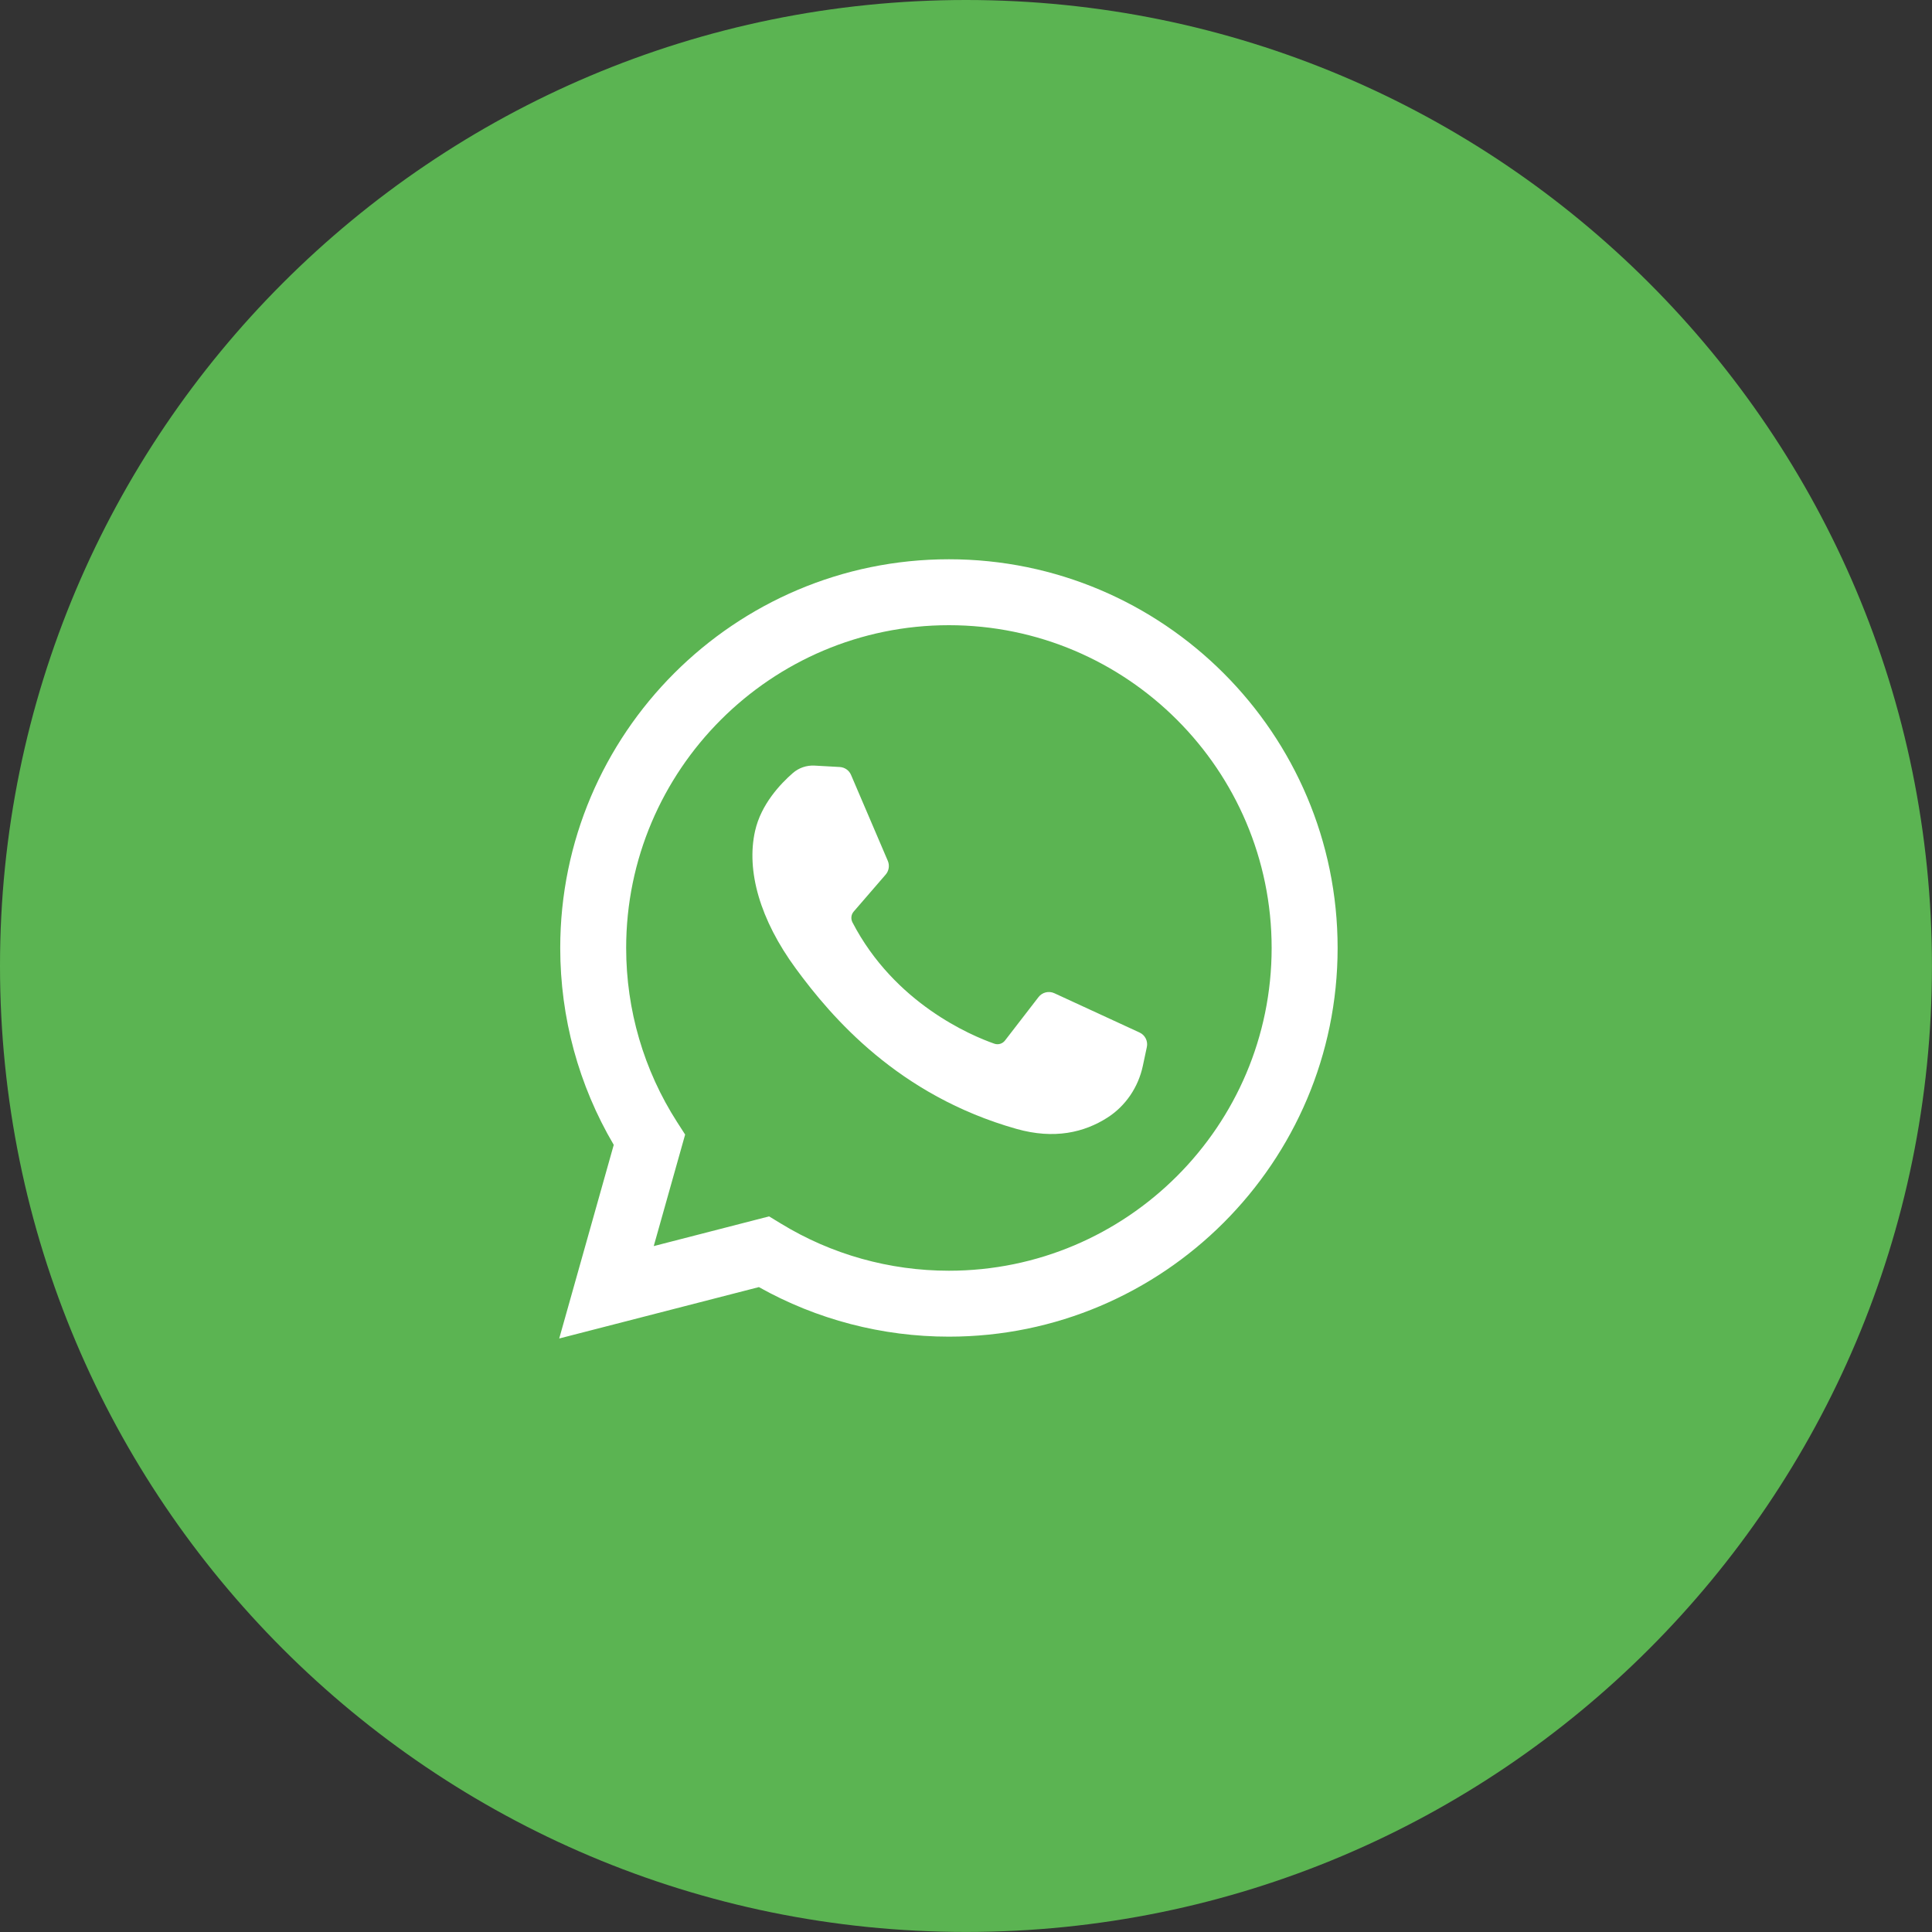<svg width="40" height="40" viewBox="0 0 40 40" fill="none" xmlns="http://www.w3.org/2000/svg">
<rect x="0" y="0" width="40" height="40" fill="#333333" stroke="none"/>
<g clip-path="url(#clip0_338_12535)">
<path d="M20 0H20C8.954 0 0 8.954 0 20V20C0 31.045 8.954 39.999 20 39.999H20C31.045 39.999 39.999 31.045 39.999 20V20C39.999 8.954 31.045 0 20 0Z" fill="#5BB452"/>
<path d="M11.578 27.712L12.707 23.703C11.981 22.471 11.599 21.068 11.599 19.627C11.599 15.189 15.209 11.579 19.646 11.579C24.084 11.579 27.694 15.189 27.694 19.627C27.694 24.064 24.084 27.674 19.646 27.674C18.264 27.674 16.91 27.32 15.712 26.648L11.578 27.712ZM15.923 25.184L16.17 25.334C17.214 25.972 18.416 26.309 19.646 26.309C23.331 26.309 26.328 23.311 26.328 19.627C26.328 15.942 23.331 12.944 19.646 12.944C15.962 12.944 12.964 15.942 12.964 19.627C12.964 20.91 13.329 22.157 14.019 23.232L14.185 23.49L13.535 25.799L15.923 25.184Z" fill="white"/>
<path d="M17.386 15.88L16.864 15.851C16.7 15.842 16.539 15.897 16.415 16.005C16.162 16.225 15.757 16.65 15.633 17.204C15.447 18.029 15.734 19.041 16.476 20.052C17.217 21.063 18.599 22.681 21.043 23.372C21.83 23.595 22.45 23.445 22.928 23.139C23.306 22.897 23.567 22.508 23.661 22.069L23.744 21.679C23.771 21.555 23.708 21.43 23.593 21.377L21.828 20.563C21.714 20.511 21.578 20.544 21.501 20.644L20.808 21.542C20.756 21.61 20.666 21.637 20.585 21.608C20.111 21.442 18.521 20.776 17.649 19.096C17.612 19.023 17.621 18.935 17.675 18.873L18.337 18.107C18.404 18.029 18.422 17.919 18.381 17.823L17.62 16.044C17.58 15.949 17.489 15.886 17.386 15.88Z" fill="white"/>
</g>
<defs>
<clipPath id="clip0_338_12535">
<rect width="40" height="40" fill="white"/>
</clipPath>
</defs>
</svg>
